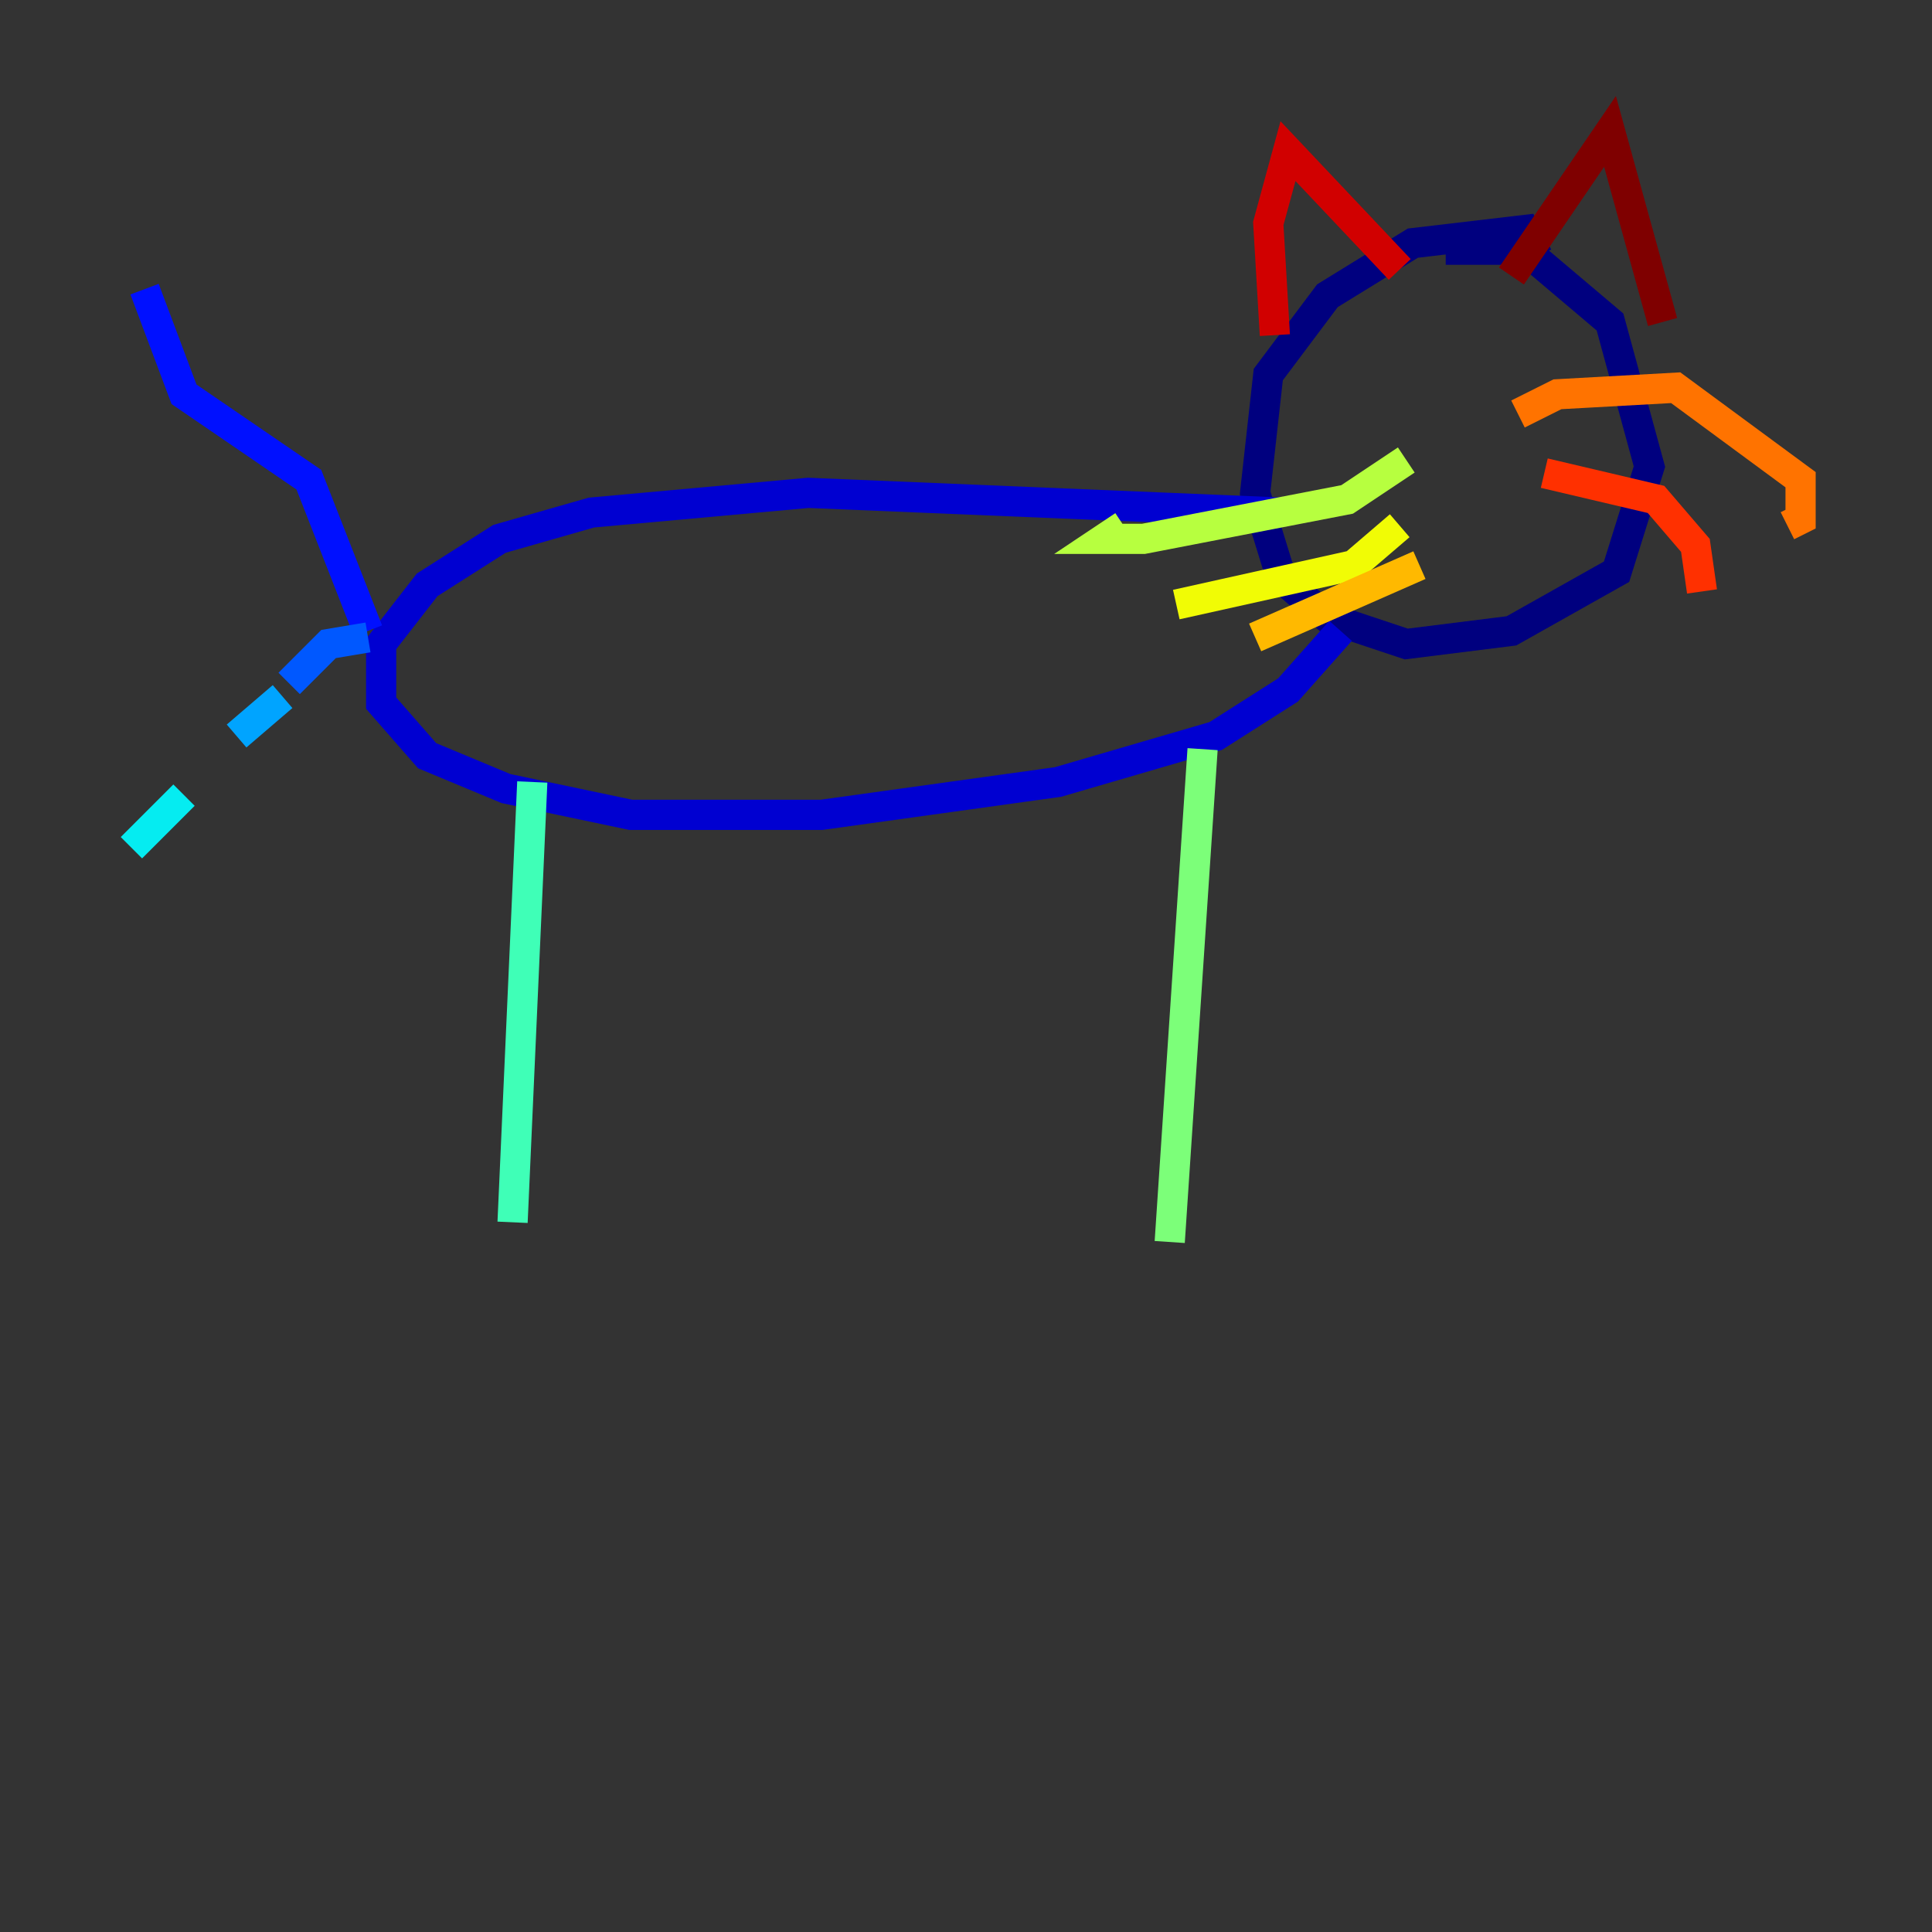 <?xml version="1.0" encoding="utf-8" ?>
<svg baseProfile="tiny" height="128" version="1.2" viewBox="0,0,128,128" width="128" xmlns="http://www.w3.org/2000/svg" xmlns:ev="http://www.w3.org/2001/xml-events" xmlns:xlink="http://www.w3.org/1999/xlink"><rect x="0" y="0" width="128" height="128" fill="#333333" stroke="none"/><defs /><polyline fill="none" points="101.878,16.98 101.007,15.238 93.605,16.109 87.946,19.592 84.027,24.816 83.156,32.653 84.898,38.313 87.946,40.925 93.17,42.667 100.136,41.796 107.102,37.878 109.279,30.912 106.667,21.333 101.007,16.544 95.782,16.544" stroke="#00007f" stroke-width="2" /><polyline fill="none" points="88.816,41.796 85.333,45.714 80.544,48.762 70.095,51.809 54.422,53.986 41.796,53.986 33.524,52.245 28.299,50.068 25.252,46.585 25.252,42.667 28.299,38.748 33.088,35.701 39.184,33.959 53.551,32.653 84.898,33.959" stroke="#0000d1" stroke-width="2" /><polyline fill="none" points="24.381,41.796 20.463,31.782 12.191,26.122 9.578,19.157" stroke="#0010ff" stroke-width="2" /><polyline fill="none" points="24.381,42.231 21.769,42.667 19.157,45.279" stroke="#0058ff" stroke-width="2" /><polyline fill="none" points="18.721,46.15 15.674,48.762" stroke="#00a4ff" stroke-width="2" /><polyline fill="none" points="12.191,52.68 8.707,56.163" stroke="#05ecf1" stroke-width="2" /><polyline fill="none" points="35.265,51.809 33.959,80.98" stroke="#3fffb7" stroke-width="2" /><polyline fill="none" points="79.674,49.633 77.497,82.286" stroke="#7cff79" stroke-width="2" /><polyline fill="none" points="93.17,30.476 89.252,33.088 75.755,35.701 73.143,35.701 74.449,34.83" stroke="#b7ff3f" stroke-width="2" /><polyline fill="none" points="92.735,34.83 89.687,37.442 77.932,40.054" stroke="#f1fc05" stroke-width="2" /><polyline fill="none" points="94.041,37.442 83.156,42.231" stroke="#ffb900" stroke-width="2" /><polyline fill="none" points="100.571,27.429 103.184,26.122 111.02,25.687 119.293,31.782 119.293,34.395 118.422,34.83" stroke="#ff7300" stroke-width="2" /><polyline fill="none" points="102.313,31.347 109.714,33.088 112.326,36.136 112.762,39.184" stroke="#ff3000" stroke-width="2" /><polyline fill="none" points="84.463,22.204 84.027,14.803 85.333,10.014 92.735,17.85" stroke="#d10000" stroke-width="2" /><polyline fill="none" points="100.136,18.286 106.667,8.707 110.15,21.333" stroke="#7f0000" stroke-width="2" /></svg>